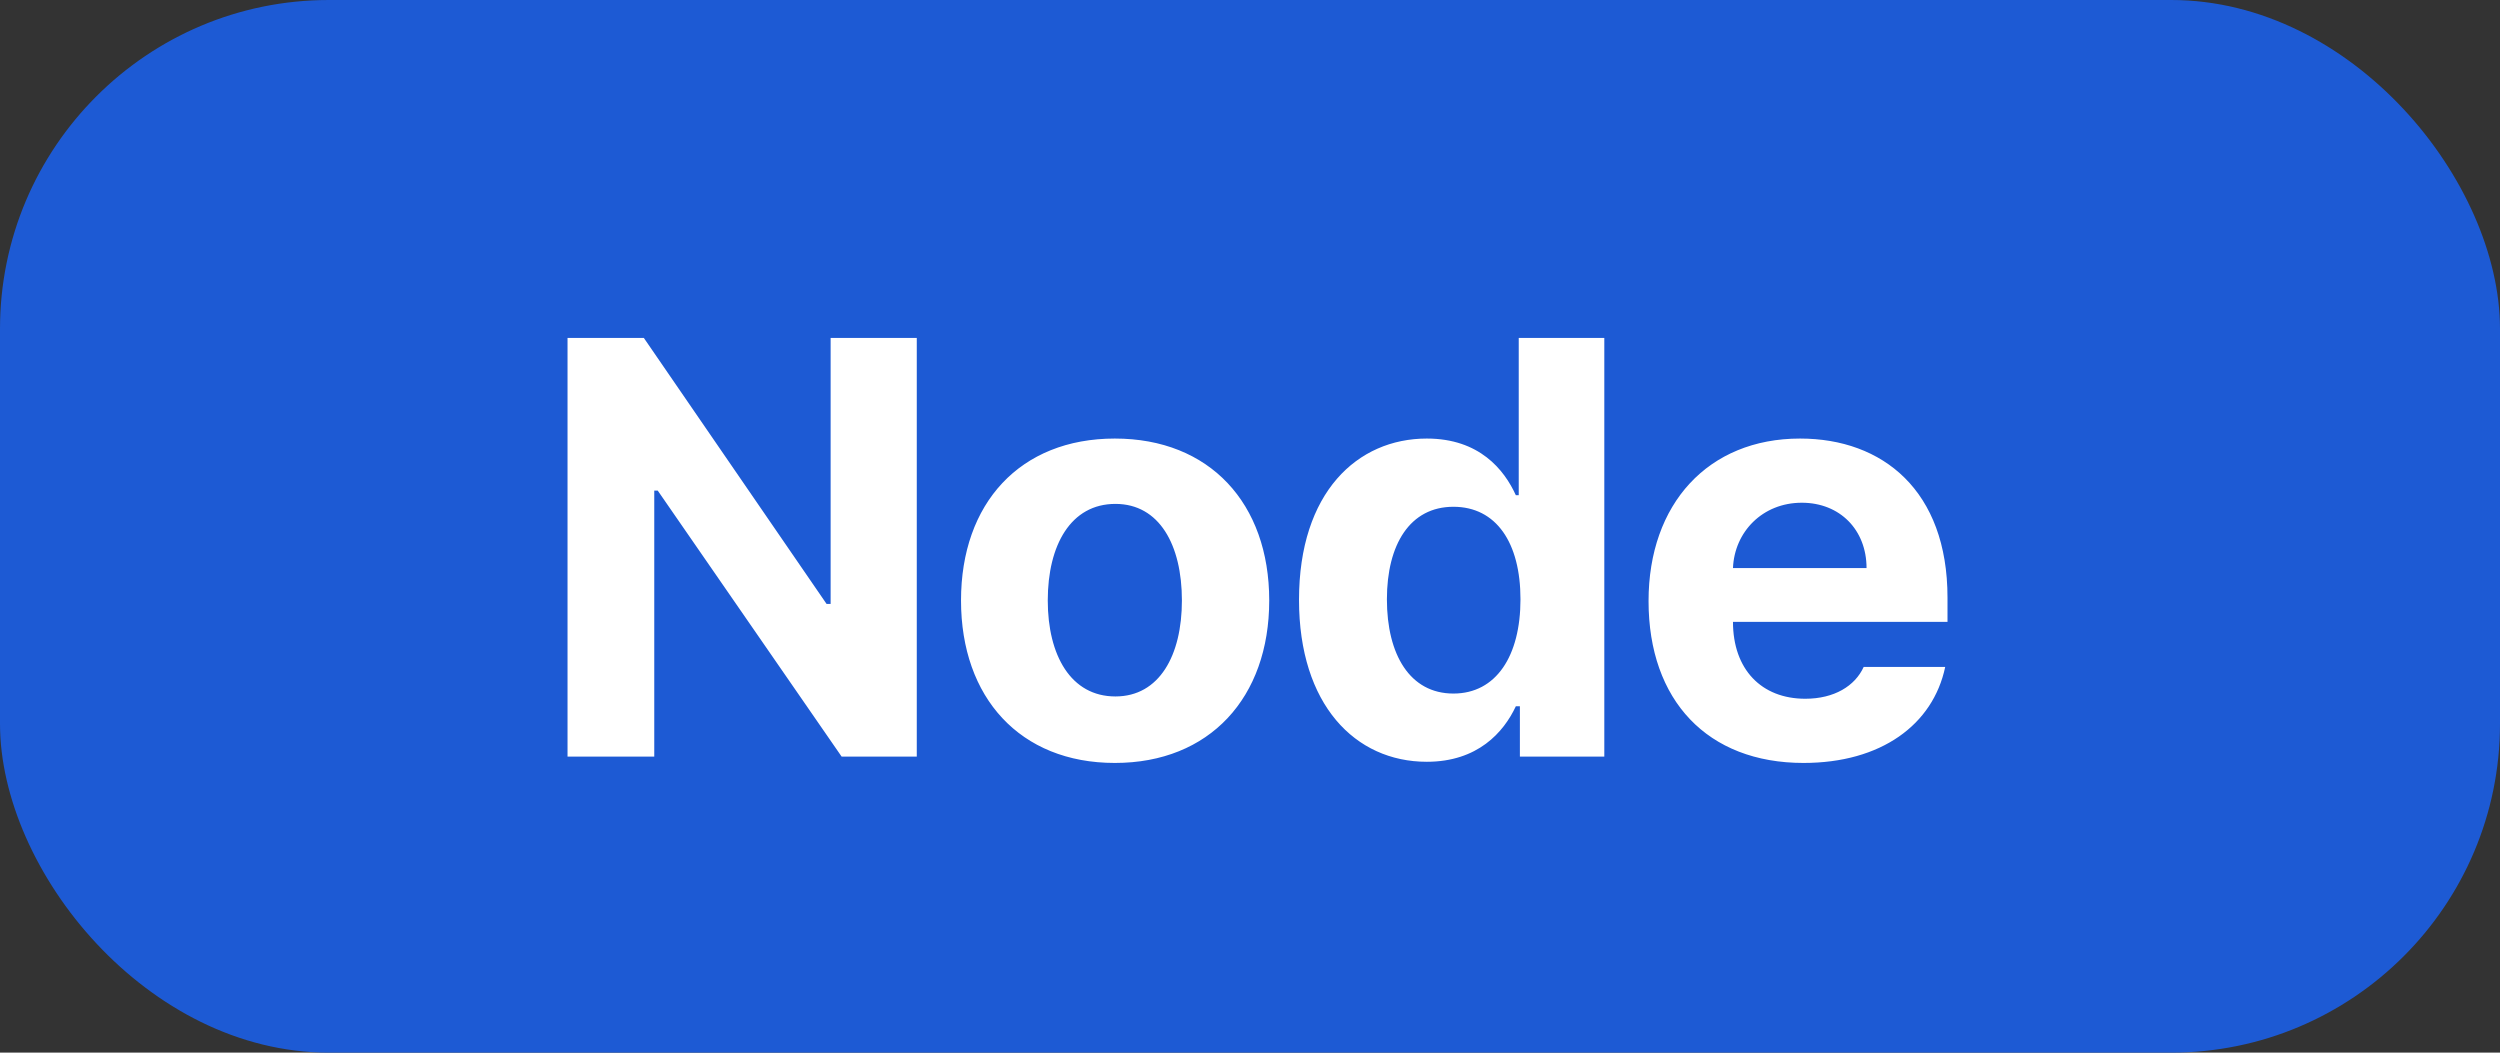 <svg width="152" height="64" viewBox="0 0 152 64" fill="none" xmlns="http://www.w3.org/2000/svg">
<rect x="0" y="0" width="152" height="64" fill="#333333" stroke="none"/>
<rect width="152" height="64" rx="20" fill="#1D5AD4"/>
<path d="M55.74 20.547V46H51.17L39.99 29.828H39.779V46H34.506V20.547H39.146L50.256 36.719H50.502V20.547H55.74ZM67.782 46.387C62.016 46.387 58.43 42.414 58.43 36.508C58.43 30.602 62.016 26.664 67.782 26.664C73.547 26.664 77.169 30.602 77.169 36.508C77.169 42.414 73.547 46.387 67.782 46.387ZM67.817 42.344C70.489 42.344 71.86 39.848 71.86 36.508C71.86 33.133 70.489 30.637 67.817 30.637C65.11 30.637 63.704 33.133 63.704 36.508C63.704 39.848 65.11 42.344 67.817 42.344ZM86.749 46.316C82.39 46.316 78.98 42.836 78.98 36.473C78.98 29.934 82.531 26.664 86.749 26.664C89.949 26.664 91.46 28.562 92.163 30.109H92.339V20.547H97.542V46H92.409V42.941H92.163C91.425 44.523 89.843 46.316 86.749 46.316ZM88.367 42.168C90.968 42.168 92.445 39.883 92.445 36.438C92.445 32.992 90.968 30.812 88.367 30.812C85.73 30.812 84.324 33.098 84.324 36.438C84.324 39.812 85.73 42.168 88.367 42.168ZM109.654 46.387C103.818 46.387 100.232 42.59 100.232 36.543C100.232 30.637 103.854 26.664 109.443 26.664C114.471 26.664 118.408 29.828 118.408 36.332V37.809H105.365C105.365 40.691 107.088 42.484 109.76 42.484C111.518 42.484 112.783 41.711 113.311 40.551H118.268C117.529 44.066 114.365 46.387 109.654 46.387ZM105.365 34.539H113.486C113.486 32.219 111.869 30.566 109.549 30.566C107.158 30.566 105.453 32.342 105.365 34.539Z" fill="white"/>
</svg>
